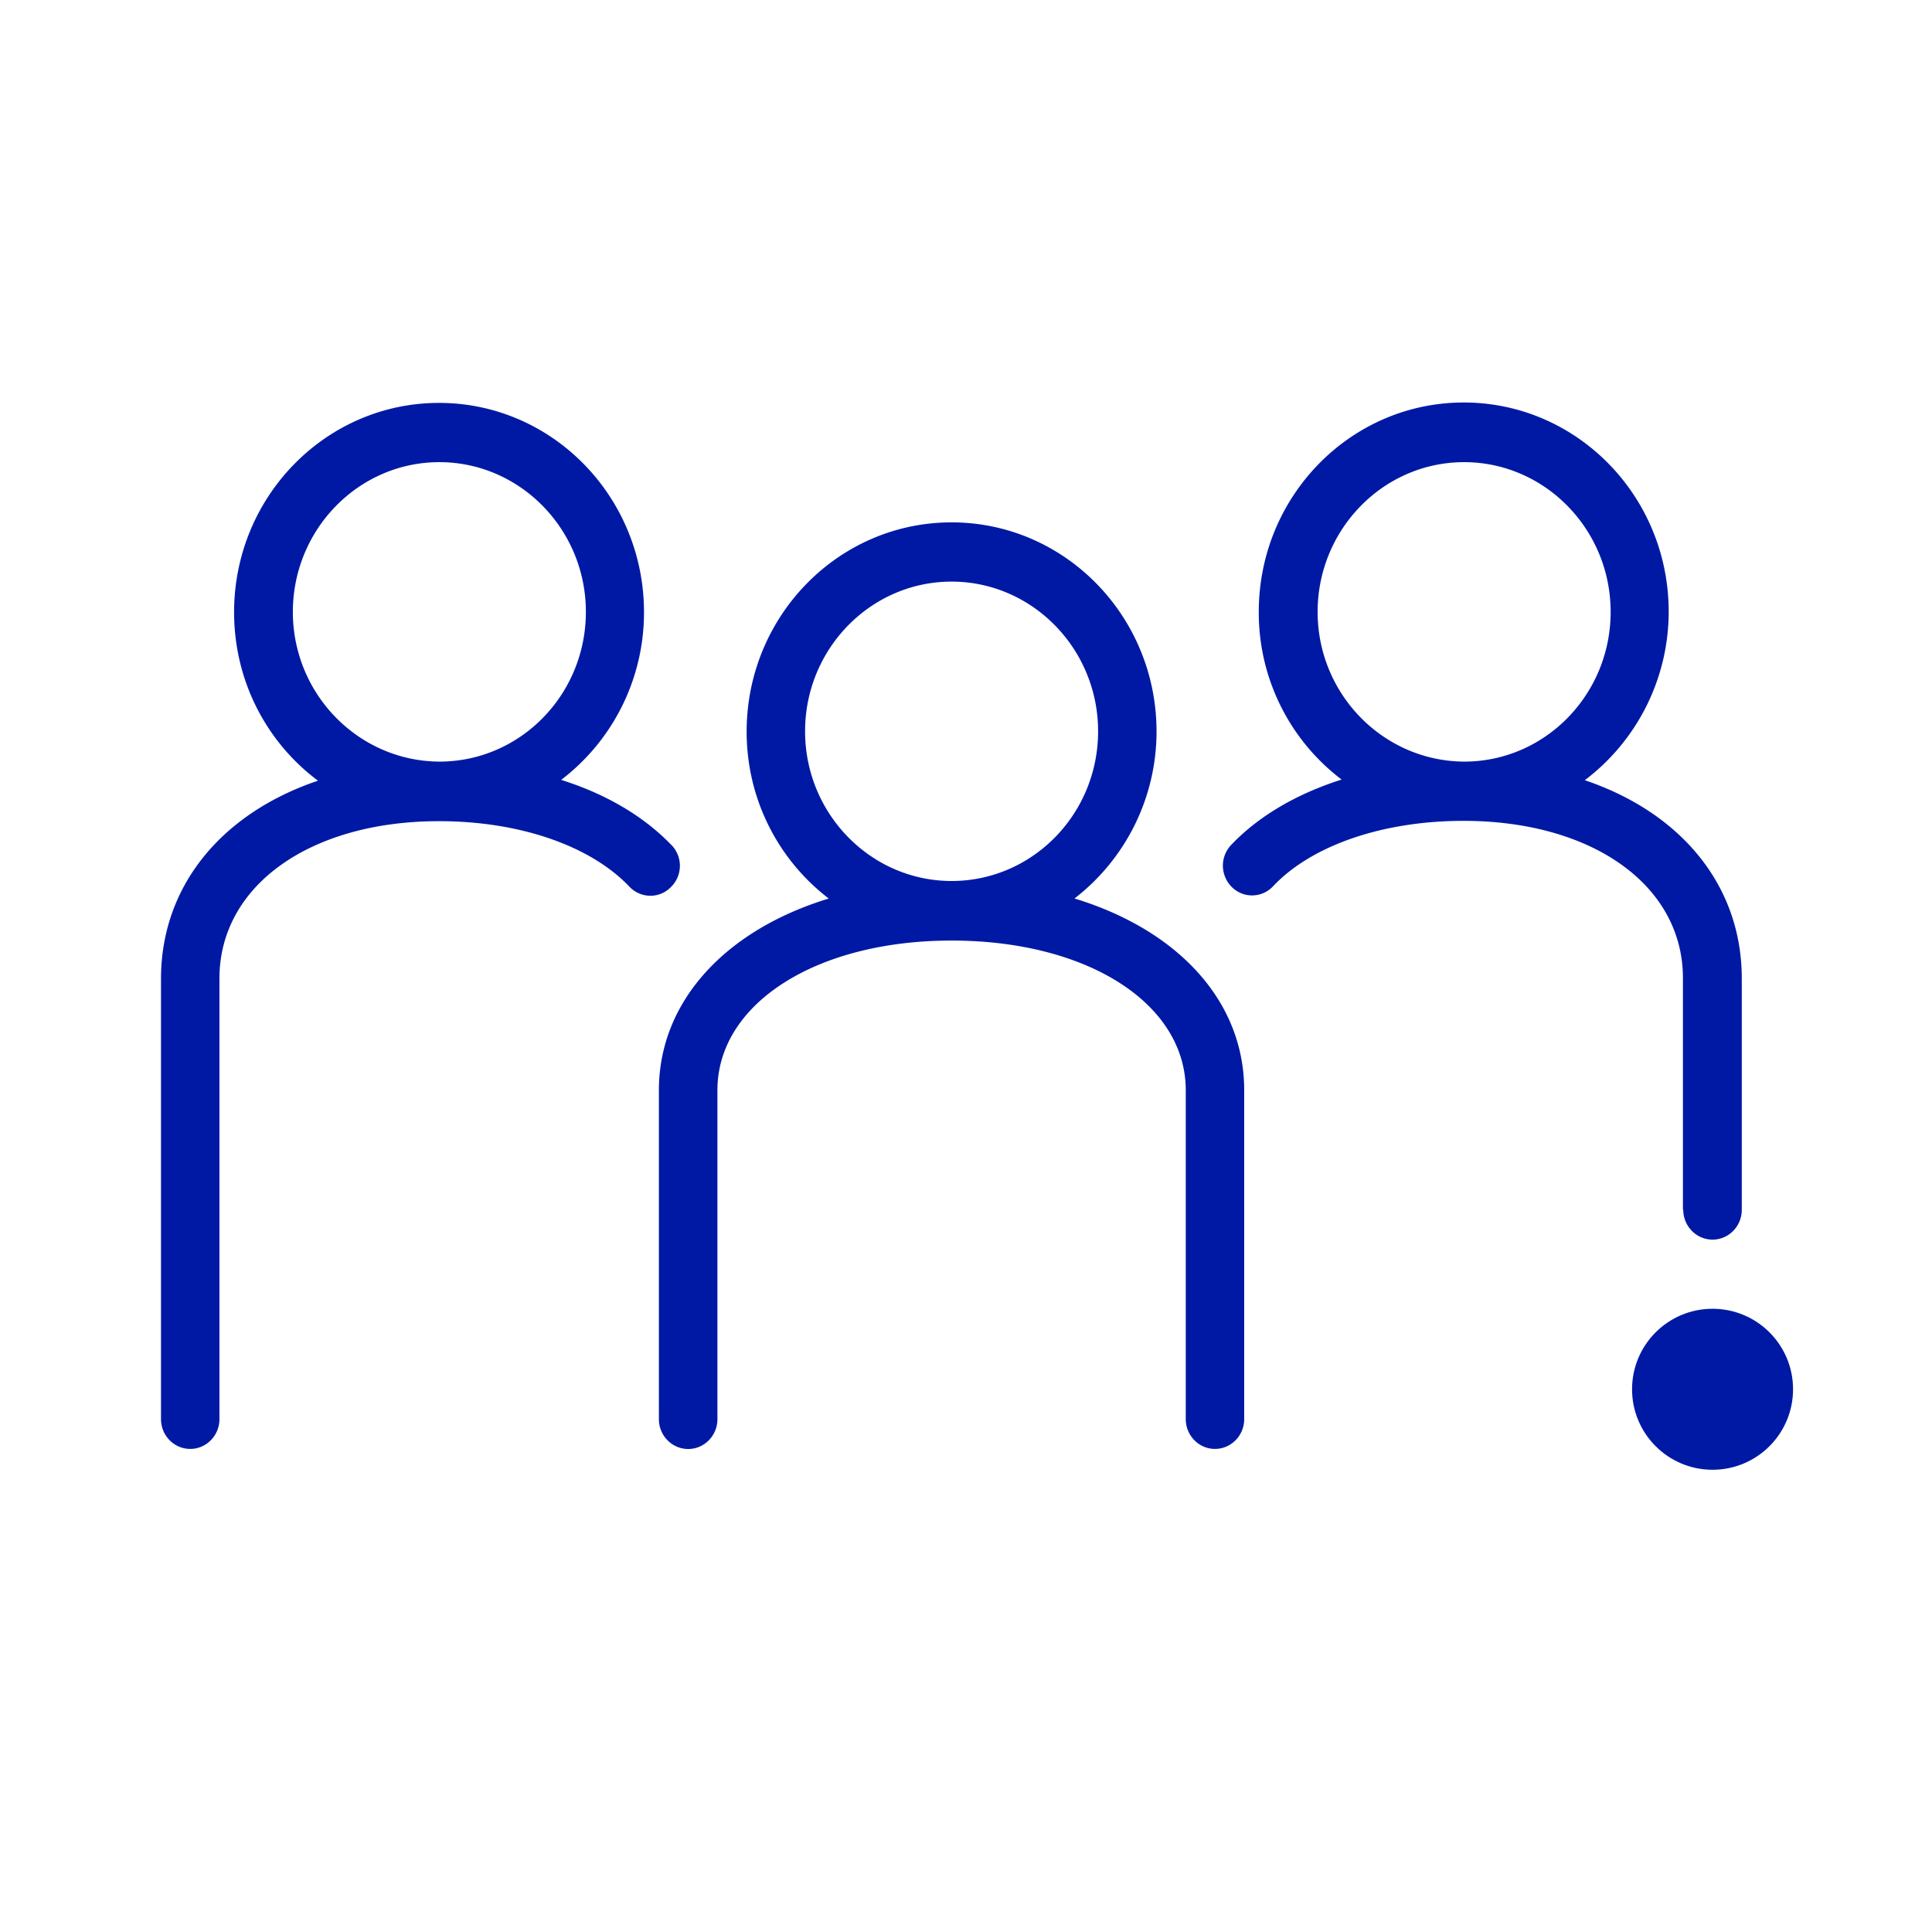 <svg width="24" height="24" xmlns="http://www.w3.org/2000/svg"><g transform="translate(2 5)" fill="#0019A5" fill-rule="nonzero"><circle cx="19.274" cy="12.258" r="1"/><path d="M11.347 6.162a2.621 2.621 0 0 0 1.02-2.073c0-1.436-1.14-2.6-2.546-2.6s-2.546 1.164-2.546 2.6c0 .847.4 1.598 1.02 2.073-1.28.39-2.11 1.275-2.11 2.383v4.084c0 .205.164.371.364.371.2 0 .363-.166.363-.37V8.544c0-1.075 1.224-1.86 2.909-1.86 1.685 0 2.909.78 2.909 1.86v4.084c0 .205.163.371.363.371.2 0 .363-.166.363-.37V8.544c0-1.113-.829-1.993-2.109-2.383ZM8.001 4.084c0-1.022.814-1.859 1.82-1.859 1 0 1.82.832 1.82 1.86 0 1.027-.815 1.859-1.82 1.859-1 0-1.82-.832-1.82-1.86ZM6.344 5.501c-.344-.36-.815-.637-1.373-.813A2.614 2.614 0 0 0 6 2.606C6 1.17 4.86.005 3.454.005S.908 1.17.908 2.605c0 .861.41 1.622 1.042 2.093C.754 5.102 0 6.005 0 7.16v5.468c0 .205.163.371.363.371.2 0 .363-.166.363-.37V7.155c0-1.15 1.122-1.954 2.728-1.954 1 0 1.88.304 2.364.813.14.147.368.152.512.01a.37.37 0 0 0 .014-.524Zm-4.706-2.9c0-1.022.815-1.86 1.82-1.86 1 0 1.82.833 1.82 1.86 0 1.027-.814 1.86-1.82 1.86-1.005-.006-1.82-.838-1.82-1.86ZM18.91 10.028c0 .205.164.371.364.371.2 0 .363-.166.363-.37V7.155c0-1.155-.754-2.059-1.95-2.463a2.625 2.625 0 0 0 1.042-2.092C18.73 1.165 17.59 0 16.183 0c-1.405 0-2.546 1.165-2.546 2.601a2.6 2.6 0 0 0 1.029 2.083c-.554.176-1.029.451-1.373.813a.374.374 0 0 0 .01.523.356.356 0 0 0 .511-.01c.48-.509 1.364-.813 2.365-.813 1.606 0 2.727.804 2.727 1.954v2.877h.005Zm-4.542-7.427c0-1.022.815-1.86 1.82-1.86 1 0 1.82.833 1.82 1.86 0 1.027-.815 1.86-1.82 1.86-1.005-.006-1.82-.838-1.82-1.86Z"/></g></svg>